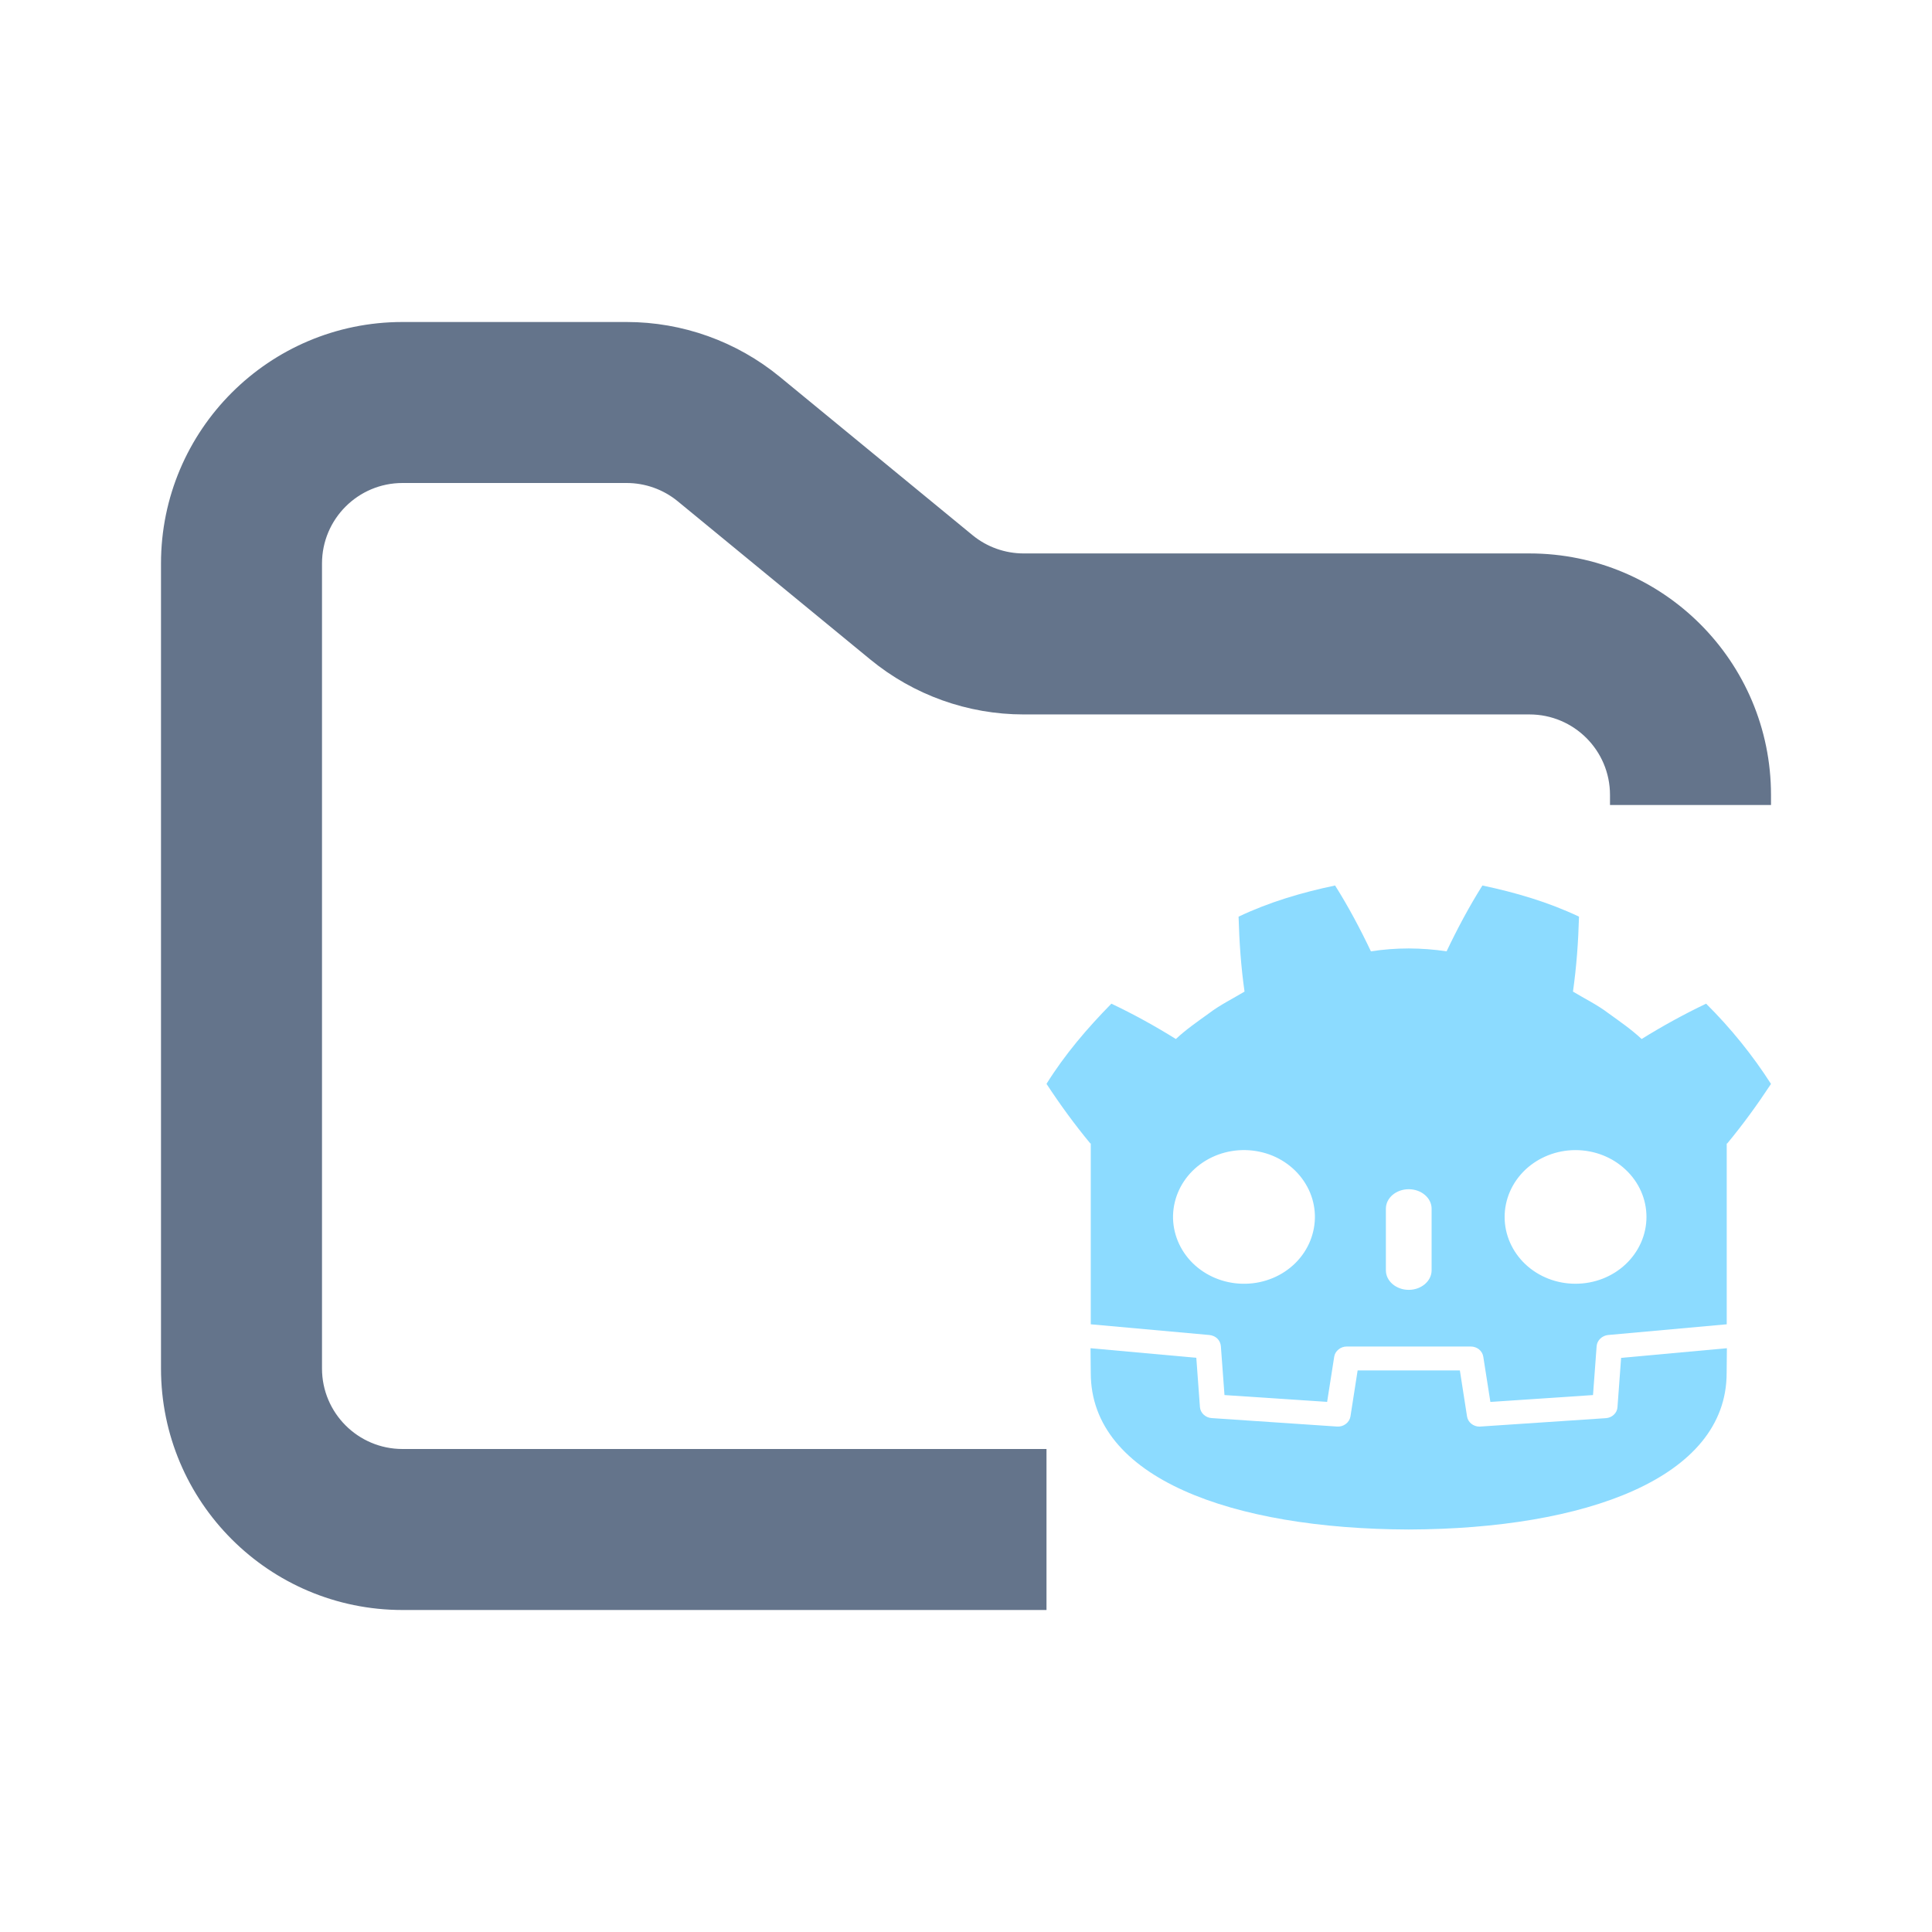 <svg width="24" height="24" viewBox="0 0 24 24" fill="none" xmlns="http://www.w3.org/2000/svg">
<path fill-rule="evenodd" clip-rule="evenodd" d="M5 4C3.343 4 2 5.343 2 7V17C2 18.657 3.343 20 5 20H13V18H5C4.448 18 4 17.552 4 17V7C4 6.448 4.448 6 5 6H7.784C8.015 6 8.24 6.08 8.419 6.227L10.812 8.193C11.349 8.634 12.022 8.875 12.716 8.875H19C19.552 8.875 20 9.323 20 9.875V10H22V9.875C22 8.218 20.657 6.875 19 6.875H12.716C12.485 6.875 12.26 6.795 12.081 6.648L9.688 4.682C9.151 4.241 8.478 4 7.784 4H5Z" fill="#64748B"/>
<path d="M16.585 11C16.173 11.086 15.767 11.206 15.386 11.387C15.395 11.705 15.416 12.009 15.46 12.318C15.312 12.407 15.156 12.483 15.018 12.588C14.877 12.69 14.734 12.788 14.607 12.907C14.349 12.746 14.082 12.599 13.806 12.468C13.508 12.771 13.228 13.098 13 13.464C13.172 13.726 13.351 13.971 13.544 14.204H13.55V16.451L13.562 16.452L15.024 16.584C15.061 16.588 15.096 16.603 15.122 16.628C15.148 16.654 15.163 16.687 15.166 16.722L15.211 17.33L16.486 17.415L16.574 16.854C16.579 16.819 16.598 16.787 16.627 16.764C16.655 16.74 16.692 16.727 16.729 16.727H18.271C18.349 16.727 18.415 16.781 18.426 16.854L18.514 17.415L19.789 17.33L19.834 16.722C19.837 16.687 19.853 16.654 19.879 16.629C19.905 16.604 19.939 16.588 19.976 16.584L21.437 16.452L21.45 16.451V16.272H21.45V14.205H21.456C21.649 13.972 21.828 13.726 22 13.465C21.77 13.106 21.5 12.772 21.194 12.468C20.917 12.6 20.647 12.749 20.393 12.907C20.266 12.788 20.123 12.69 19.982 12.588C19.844 12.483 19.688 12.407 19.54 12.318C19.584 12.008 19.606 11.704 19.615 11.387C19.234 11.206 18.827 11.087 18.415 11C18.251 11.26 18.101 11.542 17.97 11.818C17.816 11.794 17.66 11.783 17.503 11.782H17.497C17.341 11.782 17.184 11.794 17.03 11.818C16.899 11.542 16.749 11.26 16.585 11ZM15.429 14.287C15.544 14.284 15.66 14.303 15.768 14.341C15.876 14.38 15.975 14.439 16.059 14.514C16.143 14.589 16.21 14.679 16.258 14.779C16.305 14.878 16.331 14.986 16.334 15.095C16.337 15.204 16.317 15.312 16.276 15.414C16.235 15.516 16.172 15.61 16.093 15.689C16.013 15.768 15.918 15.832 15.812 15.876C15.706 15.92 15.592 15.945 15.476 15.947C15.243 15.953 15.017 15.871 14.847 15.72C14.678 15.569 14.579 15.36 14.572 15.14C14.566 14.92 14.653 14.706 14.813 14.546C14.974 14.386 15.195 14.293 15.429 14.287ZM19.571 14.287C19.805 14.287 20.029 14.374 20.194 14.53C20.36 14.685 20.453 14.896 20.453 15.117C20.453 15.337 20.36 15.548 20.195 15.704C20.03 15.86 19.806 15.947 19.573 15.947H19.572C19.338 15.948 19.114 15.86 18.949 15.705C18.784 15.549 18.691 15.338 18.691 15.118C18.691 14.897 18.784 14.686 18.949 14.53C19.114 14.375 19.338 14.287 19.571 14.287ZM17.5 14.773C17.657 14.773 17.784 14.882 17.784 15.015V15.78C17.784 15.914 17.656 16.023 17.5 16.023C17.343 16.023 17.216 15.914 17.216 15.78V15.015C17.216 14.881 17.343 14.773 17.5 14.773Z" fill="#8CDBFF"/>
<path d="M20.138 16.868L20.093 17.48C20.091 17.515 20.075 17.549 20.048 17.574C20.021 17.6 19.985 17.615 19.947 17.617L18.391 17.721L18.38 17.722C18.342 17.722 18.305 17.709 18.277 17.686C18.248 17.663 18.229 17.63 18.224 17.595L18.135 17.024H16.865L16.776 17.595C16.77 17.632 16.749 17.666 16.718 17.689C16.687 17.713 16.648 17.724 16.608 17.721L15.052 17.616C15.014 17.614 14.979 17.598 14.952 17.573C14.925 17.548 14.909 17.515 14.906 17.479L14.861 16.867L13.547 16.748L13.55 17.056C13.55 18.364 15.31 18.993 17.497 19H17.502C19.689 18.993 21.449 18.364 21.449 17.056L21.452 16.748L20.138 16.868Z" fill="#8CDBFF"/>
</svg>
